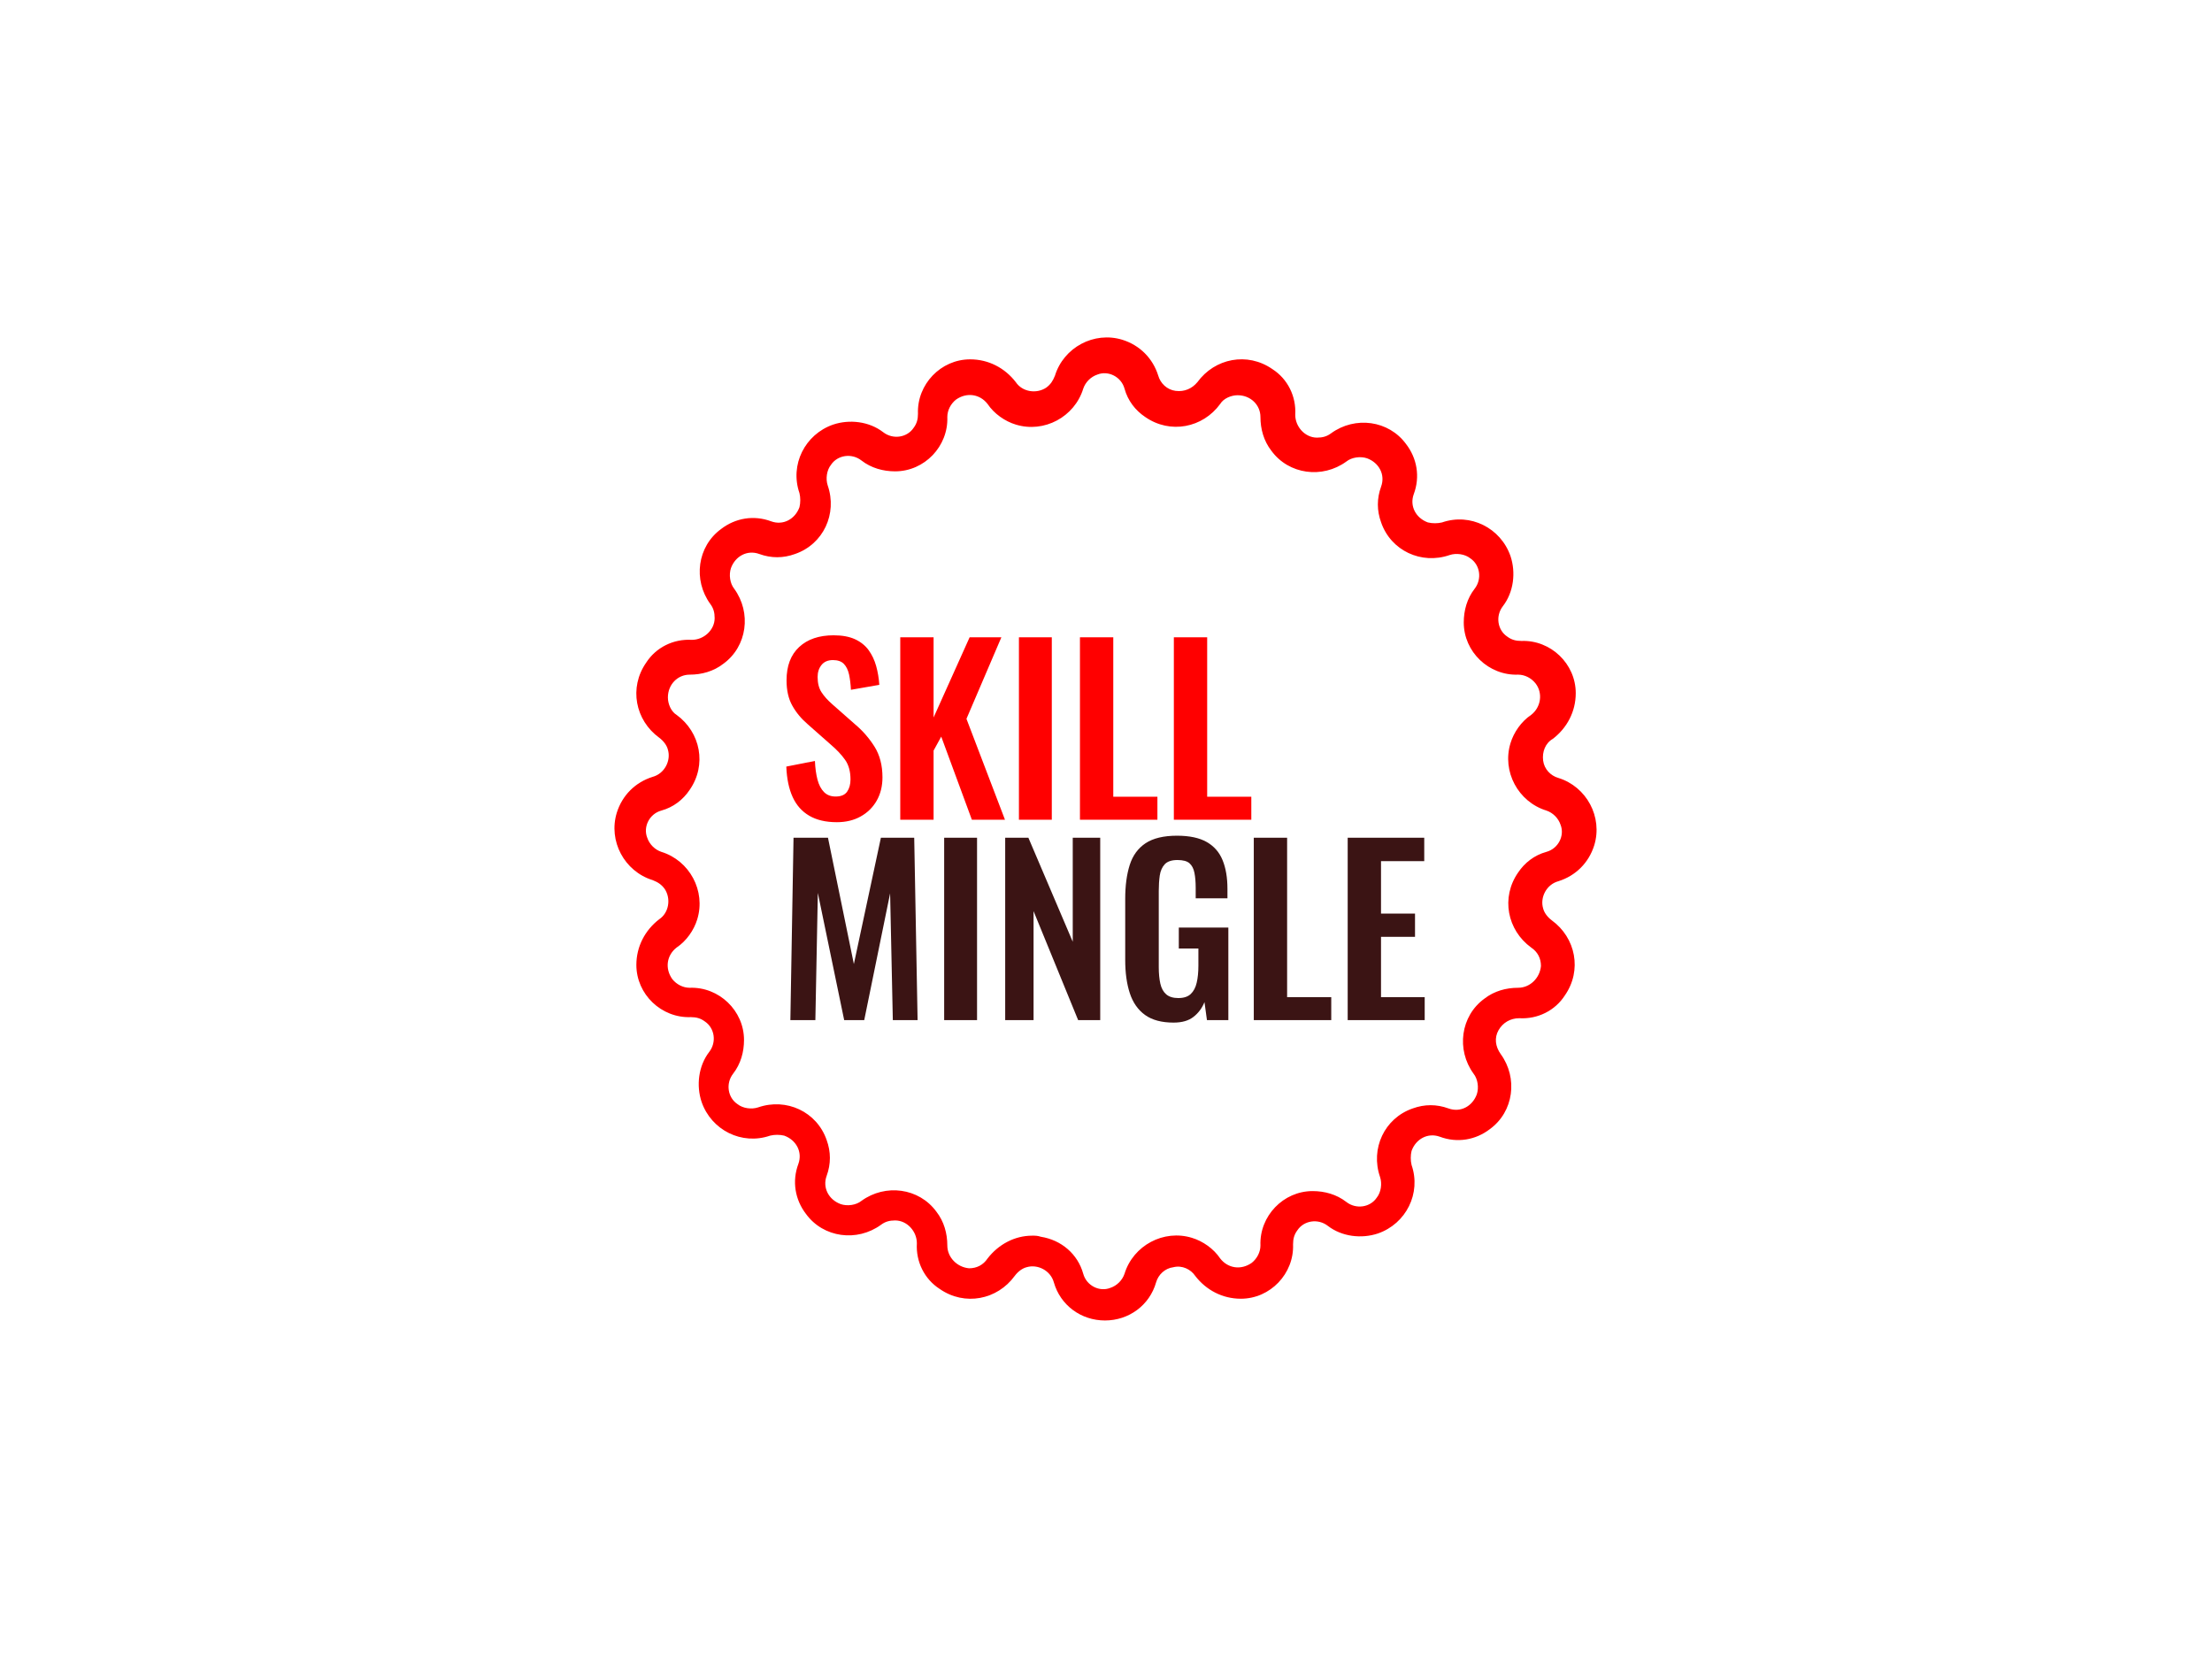 <svg xmlns="http://www.w3.org/2000/svg" version="1.1" xmlns:xlink="http://www.w3.org/1999/xlink" xmlns:svgjs="http://svgjs.dev/svgjs" width="2000" height="1500" viewBox="0 0 2000 1500"><rect width="2000" height="1500" fill="#ffffff"></rect><g transform="matrix(0.444,0,0,0.444,555.556,250)"><svg viewBox="0 0 320 360" data-background-color="#ffffff" preserveAspectRatio="xMidYMid meet" height="2250" width="2000" xmlns="http://www.w3.org/2000/svg" xmlns:xlink="http://www.w3.org/1999/xlink"><g id="tight-bounds" transform="matrix(1,0,0,1,0,0)"><svg viewBox="0 0 320 360" height="360" width="320"><g><svg></svg></g><g><svg viewBox="0 0 320 360" height="360" width="320"><g><path xmlns="http://www.w3.org/2000/svg" d="M159.823 340.15v0c-7.794 0-14.524-4.96-16.65-12.399-1.063-3.897-5.314-6.022-8.856-4.96-1.417 0.354-2.834 1.417-3.897 2.834-5.668 7.794-16.296 9.919-24.444 4.251-4.96-3.188-7.794-8.856-7.439-14.878 0-3.897-3.188-7.439-7.085-7.44-1.771 0-3.188 0.354-4.605 1.417-7.794 5.668-18.775 4.251-24.444-3.542-3.543-4.605-4.605-10.628-2.479-16.296 1.417-3.897-0.709-7.794-4.606-9.21-1.417-0.354-3.188-0.354-4.605 0-9.211 3.188-19.13-1.771-22.318-10.982-1.771-5.314-1.063-11.69 2.48-16.296 2.48-3.188 1.771-7.794-1.417-9.919-1.417-1.063-2.834-1.417-4.605-1.417-9.565 0.354-17.713-7.439-17.713-17.004 0-6.022 2.834-11.336 7.439-14.879 3.188-2.126 3.897-6.731 1.771-9.919-1.063-1.417-2.126-2.126-3.896-2.834-9.211-2.834-14.524-12.753-11.691-21.963 1.771-5.668 6.022-9.919 11.691-11.691 3.897-1.063 6.022-5.314 4.959-8.856-0.354-1.417-1.417-2.834-2.834-3.897-7.794-5.668-9.919-16.296-4.251-24.443 3.188-4.96 8.856-7.794 14.879-7.44 3.897 0 7.439-3.188 7.439-7.085 0-1.771-0.354-3.188-1.417-4.605-5.668-7.794-4.251-18.775 3.543-24.443 4.605-3.543 10.628-4.605 16.295-2.48 3.897 1.417 7.794-0.709 9.211-4.605 0.354-1.417 0.354-3.188 0-4.606-3.188-9.211 1.771-19.13 10.982-22.318 5.314-1.771 11.69-1.063 16.295 2.48 3.188 2.48 7.794 1.771 9.919-1.417 1.063-1.417 1.417-2.834 1.417-4.605-0.354-9.565 7.439-17.713 17.005-17.713 6.022 0 11.336 2.834 14.878 7.439 2.126 3.188 6.731 3.897 9.919 1.772 1.417-1.063 2.126-2.126 2.834-3.897 2.834-9.211 12.753-14.524 21.964-11.69 5.668 1.771 9.919 6.022 11.69 11.69v0c0.709 2.48 2.834 4.605 5.668 4.96 2.834 0.354 5.314-0.709 7.085-2.835 5.668-7.794 16.296-9.919 24.444-4.251 4.96 3.188 7.794 8.856 7.439 14.879 0 3.897 3.188 7.439 7.085 7.439 1.771 0 3.188-0.354 4.605-1.417 7.794-5.668 18.775-4.251 24.444 3.543 3.543 4.605 4.605 10.628 2.48 16.296-1.417 3.897 0.709 7.794 4.605 9.21 1.417 0.354 3.188 0.354 4.605 0 9.211-3.188 19.13 1.771 22.318 10.982 1.771 5.314 1.063 11.69-2.48 16.296-2.48 3.188-1.771 7.794 1.417 9.919 1.417 1.063 2.834 1.417 4.606 1.417 9.565-0.354 17.713 7.439 17.712 17.004 0 6.022-2.834 11.336-7.439 14.878-2.48 1.417-3.543 4.251-3.188 7.085 0.354 2.834 2.48 4.96 4.959 5.669 9.211 2.834 14.524 12.753 11.691 21.963-1.771 5.668-6.022 9.919-11.691 11.691-3.897 1.063-6.022 5.314-4.959 8.856 0.354 1.417 1.417 2.834 2.834 3.897 7.794 5.668 9.919 16.296 4.251 24.443-3.188 4.96-8.856 7.794-14.879 7.439-2.834 0-5.314 1.417-6.731 3.897-1.417 2.48-1.063 5.314 0.709 7.794 5.668 7.794 4.251 18.775-3.543 24.443-4.605 3.543-10.628 4.605-16.295 2.48-3.897-1.417-7.794 0.709-9.211 4.605-0.354 1.417-0.354 3.188 0 4.606 3.188 9.211-1.771 19.13-10.982 22.317-5.314 1.771-11.69 1.063-16.295-2.479-3.188-2.48-7.794-1.771-9.919 1.417-1.063 1.417-1.417 2.834-1.417 4.605 0.354 9.565-7.439 17.713-17.005 17.713-6.022 0-11.336-2.834-14.878-7.44-1.417-2.126-4.251-3.543-7.085-2.834-2.834 0.354-4.96 2.48-5.668 4.96-2.126 7.439-8.856 12.399-16.65 12.399zM136.088 312.518c1.063 0 1.771 0 2.834 0.354 6.731 1.063 12.045 5.668 13.816 12.045 1.063 3.897 5.314 6.022 8.856 4.605 2.126-0.709 3.897-2.48 4.605-4.605 2.834-9.211 12.753-14.524 21.964-11.691 3.543 1.063 7.085 3.543 9.211 6.731 2.48 3.188 6.731 3.897 10.273 1.417 1.771-1.417 2.834-3.543 2.834-5.668-0.354-9.565 7.439-17.713 17.004-17.712 3.897 0 7.794 1.063 10.982 3.542 3.188 2.48 7.794 1.771 9.919-1.417 1.417-1.771 1.771-4.605 1.063-6.731-3.188-9.211 1.417-19.13 10.627-22.318 3.897-1.417 7.794-1.417 11.691 0 3.897 1.417 7.794-0.709 9.21-4.605 0.709-2.126 0.354-4.96-1.062-6.731-5.668-7.794-4.251-18.775 3.542-24.443 3.188-2.48 7.085-3.543 10.982-3.543 3.897 0 7.085-3.188 7.439-7.085 0-2.48-1.063-4.605-3.188-6.022-7.794-5.668-9.919-16.296-4.251-24.443 2.126-3.188 5.314-5.668 9.211-6.731 3.897-1.063 6.022-5.314 4.605-8.857-0.709-2.126-2.48-3.897-4.605-4.605-9.211-2.834-14.524-12.753-11.691-21.964 1.063-3.543 3.543-7.085 6.731-9.21 3.188-2.48 3.897-7.085 1.417-10.273-1.417-1.771-3.543-2.834-5.668-2.834-9.565 0.354-17.713-7.439-17.713-17.005 0-3.897 1.063-7.794 3.543-10.981 2.48-3.188 1.771-7.794-1.417-9.92-1.771-1.417-4.605-1.771-6.731-1.062-9.211 3.188-19.13-1.417-22.318-10.628-1.417-3.897-1.417-7.794 0-11.69 1.417-3.897-0.709-7.794-4.605-9.211-2.126-0.709-4.96-0.354-6.731 1.063-7.794 5.668-18.775 4.251-24.443-3.543-2.48-3.188-3.543-7.085-3.543-10.981 0-3.897-3.188-7.085-7.439-7.085-2.126 0-4.605 1.063-5.668 2.834-5.668 7.794-16.296 9.919-24.444 4.251-3.188-2.126-5.668-5.314-6.731-9.211v0c-1.063-3.897-5.314-6.022-8.856-4.605-2.126 0.709-3.897 2.48-4.605 4.605-2.834 9.211-12.753 14.524-21.964 11.69-3.543-1.063-7.085-3.543-9.21-6.73-2.48-3.188-6.731-3.897-10.274-1.417-1.771 1.417-2.834 3.543-2.834 5.668 0.354 9.565-7.439 17.713-17.004 17.712-3.897 0-7.794-1.063-10.982-3.542-3.188-2.48-7.794-1.771-9.919 1.417-1.417 1.771-1.771 4.605-1.063 6.731 3.188 9.211-1.417 19.13-10.627 22.317-3.897 1.417-7.794 1.417-11.691 0-3.897-1.417-7.794 0.709-9.21 4.606-0.709 2.126-0.354 4.96 1.063 6.731 5.668 7.794 4.251 18.775-3.543 24.443-3.188 2.48-7.085 3.543-10.982 3.543-3.897 0-7.085 3.188-7.085 7.439 0 2.126 1.063 4.605 2.834 5.668 7.794 5.668 9.919 16.296 4.251 24.443-2.126 3.188-5.314 5.668-9.21 6.731-3.897 1.063-6.022 5.314-4.606 8.856 0.709 2.126 2.48 3.897 4.606 4.606 9.211 2.834 14.524 12.753 11.69 21.963-1.063 3.543-3.543 7.085-6.731 9.211-3.188 2.48-3.897 6.731-1.417 10.273 1.417 1.771 3.543 2.834 5.668 2.834 9.565-0.354 17.713 7.439 17.713 17.004 0 3.897-1.063 7.794-3.543 10.982-2.48 3.188-1.771 7.794 1.417 9.919 1.771 1.417 4.605 1.771 6.731 1.063 9.211-3.188 19.13 1.417 22.318 10.628 1.417 3.897 1.417 7.794 0 11.69-1.417 3.897 0.709 7.794 4.605 9.211 2.126 0.709 4.96 0.354 6.731-1.063 7.794-5.668 18.775-4.251 24.444 3.542 2.48 3.188 3.543 7.085 3.542 10.982 0 3.897 3.188 7.085 7.085 7.44 2.48 0 4.605-1.063 6.023-3.189 3.543-4.605 8.856-7.439 14.524-7.439z" fill="#ff0000" fill-rule="nonzero" stroke="none" stroke-width="1" stroke-linecap="butt" stroke-linejoin="miter" stroke-miterlimit="10" stroke-dasharray="" stroke-dashoffset="0" font-family="none" font-weight="none" font-size="none" text-anchor="none" style="mix-blend-mode: normal" data-fill-palette-color="tertiary"></path></g><g transform="matrix(1,0,0,1,56,114.285)"><svg viewBox="0 0 208 131.431" height="131.431" width="208"><g><svg viewBox="0 0 208 131.431" height="131.431" width="208"><g><svg viewBox="0 0 208 131.431" height="131.431" width="208"><g id="textblocktransform"><svg viewBox="0 0 208 131.431" height="131.431" width="208" id="textblock"><g><svg viewBox="0 0 208 131.431" height="131.431" width="208"><g transform="matrix(1,0,0,1,0,0)"><svg width="208" viewBox="2.05 -40.95 141.75 86" height="131.431" data-palette-color="#ff0000"><svg></svg><svg></svg><g class="wordmark-text-0" data-fill-palette-color="primary" id="text-0"><path xmlns="http://www.w3.org/2000/svg" d="M13.25 0.55v0c-2.433 0-4.467-0.477-6.1-1.43-1.633-0.947-2.867-2.337-3.7-4.17-0.833-1.833-1.3-4.083-1.4-6.75v0l6.35-1.25c0.067 1.567 0.257 2.95 0.57 4.15 0.32 1.2 0.807 2.123 1.46 2.77 0.647 0.653 1.503 0.98 2.57 0.98v0c1.2 0 2.05-0.36 2.55-1.08 0.5-0.713 0.75-1.62 0.75-2.72v0c0-1.767-0.4-3.217-1.2-4.35-0.8-1.133-1.867-2.267-3.2-3.4v0l-5.1-4.5c-1.433-1.233-2.573-2.61-3.42-4.13-0.853-1.513-1.28-3.387-1.28-5.62v0c0-3.2 0.933-5.667 2.8-7.4 1.867-1.733 4.417-2.6 7.65-2.6v0c1.9 0 3.483 0.29 4.75 0.87 1.267 0.587 2.277 1.397 3.03 2.43 0.747 1.033 1.303 2.207 1.67 3.52 0.367 1.32 0.6 2.713 0.7 4.18v0l-6.3 1.1c-0.067-1.267-0.207-2.4-0.42-3.4-0.22-1-0.603-1.783-1.15-2.35-0.553-0.567-1.363-0.85-2.43-0.85v0c-1.1 0-1.94 0.357-2.52 1.07-0.587 0.72-0.88 1.613-0.88 2.68v0c0 1.367 0.283 2.49 0.85 3.37 0.567 0.887 1.383 1.797 2.45 2.73v0l5.05 4.45c1.667 1.4 3.093 3.04 4.28 4.92 1.18 1.887 1.77 4.163 1.77 6.83v0c0 1.933-0.423 3.65-1.27 5.15-0.853 1.5-2.04 2.673-3.56 3.52-1.513 0.853-3.287 1.28-5.32 1.28zM34.75 0h-7.4v-40.5h7.4v17.8l8-17.8h7.05l-7.75 18.1 8.55 22.4h-7.35l-6.8-18.45-1.7 3.1zM61 0h-7.3v-40.5h7.3zM84.45 0h-17.2v-40.5h7.4v35.4h9.8zM105.3 0h-17.2v-40.5h7.4v35.4h9.8z" fill="#ff0000" fill-rule="nonzero" stroke="none" stroke-width="1" stroke-linecap="butt" stroke-linejoin="miter" stroke-miterlimit="10" stroke-dasharray="" stroke-dashoffset="0" font-family="none" font-weight="none" font-size="none" text-anchor="none" style="mix-blend-mode: normal" data-fill-palette-color="primary" opacity="1"></path><path xmlns="http://www.w3.org/2000/svg" d="M8.5 44.5h-5.55l0.7-40.5h7.65l5.75 28.05 6-28.05h7.4l0.75 40.5h-5.5l-0.6-28.15-5.75 28.15h-4.45l-5.85-28.25zM44.4 44.5h-7.3v-40.5h7.3zM56.95 44.5h-6.3v-40.5h5.15l9.85 23.1v-23.1h6.1v40.5h-4.9l-9.9-24.2zM88.05 45.05v0c-2.667 0-4.783-0.567-6.35-1.7-1.567-1.133-2.693-2.743-3.38-4.83-0.68-2.08-1.02-4.537-1.02-7.37v0-13.6c0-2.9 0.333-5.4 1-7.5 0.667-2.1 1.84-3.71 3.52-4.83 1.687-1.113 4.013-1.67 6.98-1.67v0c2.767 0 4.967 0.467 6.6 1.4 1.633 0.933 2.807 2.277 3.52 4.03 0.72 1.747 1.08 3.87 1.08 6.37v0 2.1h-7.05v-2.3c0-1.3-0.093-2.417-0.28-3.35-0.18-0.933-0.547-1.643-1.1-2.13-0.547-0.48-1.437-0.72-2.67-0.72v0c-1.3 0-2.243 0.317-2.83 0.95-0.58 0.633-0.947 1.467-1.1 2.5-0.147 1.033-0.22 2.167-0.22 3.4v0 16.95c0 1.4 0.117 2.617 0.35 3.65 0.233 1.033 0.667 1.823 1.3 2.37 0.633 0.553 1.533 0.83 2.7 0.83v0c1.2 0 2.117-0.3 2.75-0.9 0.633-0.6 1.073-1.433 1.32-2.5 0.253-1.067 0.38-2.333 0.38-3.8v0-3.8h-4.35v-4.65h11v20.55h-4.75l-0.55-4c-0.533 1.333-1.343 2.423-2.43 3.27-1.08 0.853-2.553 1.28-4.42 1.28zM123.05 44.5h-17.2v-40.5h7.4v35.4h9.8zM143.8 44.5h-17.1v-40.5h17v5.2h-9.6v11.65h7.55v5.15h-7.55v13.4h9.7z" fill="#3b1414" fill-rule="nonzero" stroke="none" stroke-width="1" stroke-linecap="butt" stroke-linejoin="miter" stroke-miterlimit="10" stroke-dasharray="" stroke-dashoffset="0" font-family="none" font-weight="none" font-size="none" text-anchor="none" style="mix-blend-mode: normal" data-fill-palette-color="secondary" opacity="1"></path></g></svg></g></svg></g></svg></g></svg></g></svg></g></svg></g></svg></g><defs></defs></svg><rect width="320" height="360" fill="none" stroke="none" visibility="hidden"></rect></g></svg></g></svg>